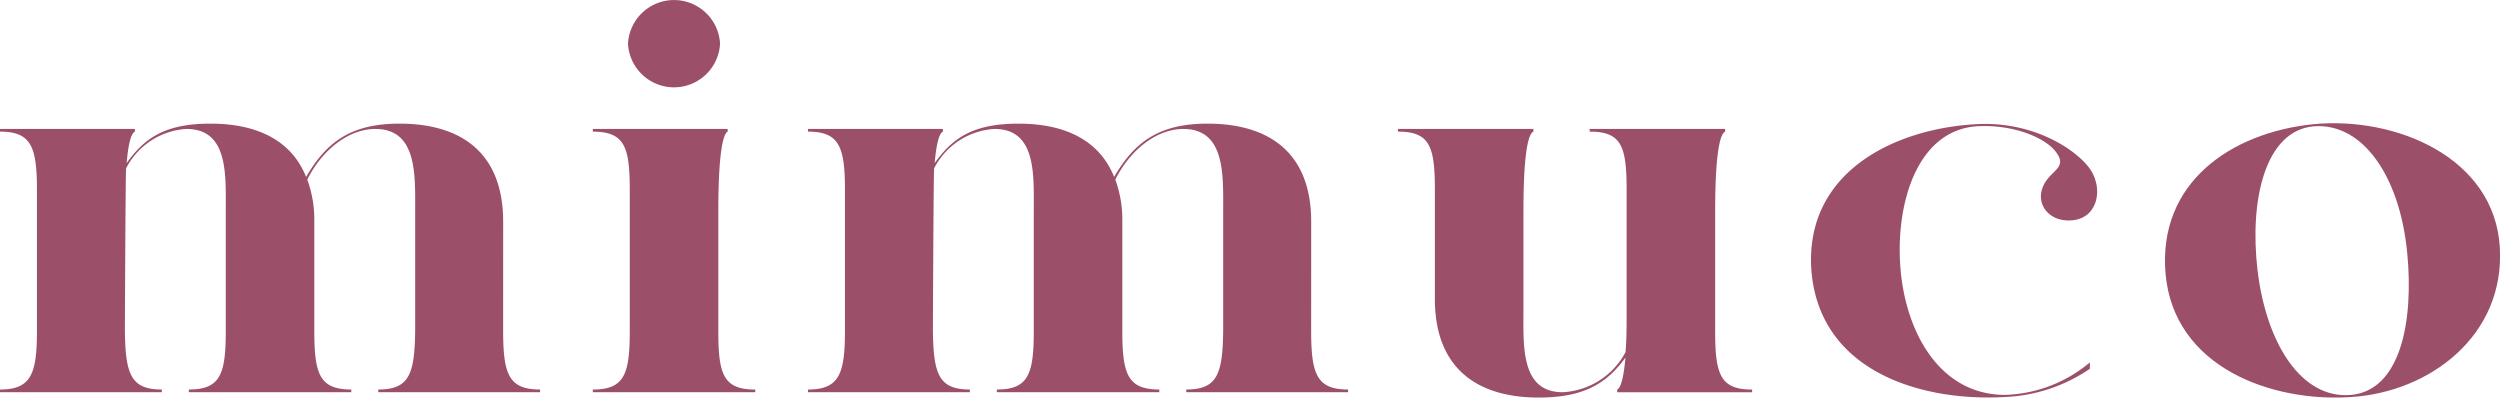 <svg xmlns="http://www.w3.org/2000/svg" width="230.5" height="36.654" viewBox="0 0 230.5 36.654">
  <g id="Group_40" data-name="Group 40" transform="translate(-288.665 -503.314)">
    <path id="Path_1" data-name="Path 1" d="M335.055,543.33c0,4.028.539,5.4,3.406,5.4v.247H323.539v-.247c2.865,0,3.351-1.424,3.405-5.4V532.323c0-3.341.215-7.616-3.675-7.616-2.489,0-4.922,1.965-6.273,4.667a10.77,10.77,0,0,1,.648,3.882V543.33c0,3.98.488,5.4,3.408,5.4v.247H306.074v-.247c2.92,0,3.406-1.424,3.406-5.4V532.323c0-3.341.272-7.616-3.622-7.616a6.7,6.7,0,0,0-5.57,3.637c-.053,1.031-.109,14.986-.109,14.986.055,3.98.54,5.4,3.406,5.4v.247H288.665v-.247c2.863,0,3.406-1.424,3.406-5.4V530.308c0-3.98-.543-5.355-3.406-5.355v-.246H301.1v.246c-.326.147-.6,1.032-.759,2.9,1.622-2.26,3.461-3.636,7.733-3.636s7.461,1.524,8.813,4.915c1.784-3.047,3.946-4.915,8.6-4.915,5.784,0,9.57,2.753,9.57,9.041Z" transform="translate(0 -9.503)" fill="#9c4f68"/>
    <path id="Path_2" data-name="Path 2" d="M392.137,507.342a4.25,4.25,0,0,1,8.488,0,4.25,4.25,0,0,1-8.488,0m8.328,26.533c0,3.98.485,5.355,3.406,5.355v.246H388.894v-.246c2.918,0,3.406-1.424,3.406-5.4v-13.02c0-3.98-.488-5.356-3.406-5.356V515.2h12.434v.245c-.486.247-.864,2.407-.864,7.371v11.055Z" transform="translate(-45.571)" fill="#9c4f68"/>
    <path id="Path_3" data-name="Path 3" d="M471.667,543.33c0,4.028.539,5.4,3.406,5.4v.247H460.151v-.247c2.865,0,3.351-1.424,3.405-5.4V532.323c0-3.341.216-7.616-3.675-7.616-2.489,0-4.922,1.965-6.271,4.667a10.806,10.806,0,0,1,.646,3.882V543.33c0,3.98.488,5.4,3.408,5.4v.247H442.686v-.247c2.92,0,3.406-1.424,3.406-5.4V532.323c0-3.341.272-7.616-3.622-7.616a6.7,6.7,0,0,0-5.57,3.637c-.054,1.031-.109,14.986-.109,14.986.055,3.98.54,5.4,3.407,5.4v.247H425.277v-.247c2.863,0,3.406-1.424,3.406-5.4V530.308c0-3.98-.543-5.355-3.406-5.355v-.246h12.436v.246c-.324.147-.595,1.032-.759,2.9,1.622-2.26,3.461-3.636,7.733-3.636s7.461,1.524,8.813,4.915c1.784-3.047,3.947-4.915,8.6-4.915,5.785,0,9.57,2.753,9.57,9.041Z" transform="translate(-62.113 -9.503)" fill="#9c4f68"/>
    <path id="Path_4" data-name="Path 4" d="M554.258,543.789c0,3.98.488,5.355,3.408,5.355v.247H545.229v-.247c.325-.147.594-1.079.758-2.947-1.677,2.31-3.73,3.685-8,3.685-5.733,0-9.57-2.752-9.57-9.091V530.719c0-4.029-.486-5.356-3.408-5.356v-.246H537.5v.246c-.542.246-.918,2.408-.918,7.37v9.042c0,3.34-.271,7.615,3.62,7.615a6.974,6.974,0,0,0,5.787-3.685c.107-1.032.107-2.359.107-3.93V530.719c0-4.029-.486-5.356-3.406-5.356v-.246h12.491v.246c-.542.246-.921,2.408-.921,7.37v11.056Z" transform="translate(-107.456 -9.913)" fill="#9c4f68"/>
    <path id="Path_5" data-name="Path 5" d="M620.564,546.253v.588a14.985,14.985,0,0,1-7.84,2.605c-7.731.442-17.14-2.359-17.843-11.743-.593-9.041,7.731-13.021,15.247-13.415,5.462-.3,9.571,2.606,10.6,4.374s.486,4.176-1.622,4.471-3.515-1.278-2.92-2.948,2.433-1.768,1.244-3.341c-1.082-1.425-4.164-2.556-7.3-2.359-5.568.394-7.515,7.273-7.028,13.119.486,5.9,3.622,11.595,9.569,11.646a12.693,12.693,0,0,0,7.895-3" transform="translate(-139.212 -9.527)" fill="#9c4f68"/>
    <path id="Path_6" data-name="Path 6" d="M677.017,535.976c-.7-6.977-4.11-11.891-8.6-11.546-4.488.393-5.948,6.78-5.189,13.266.81,6.781,4.055,11.892,8.6,11.5s5.841-6.681,5.192-13.217m-5.192,13.413c-7.245.491-16.328-2.7-17.083-11.4-.7-8.353,6-12.971,13.623-13.757,7.678-.738,16.707,3.1,17.2,11.351.486,8.156-6.49,13.365-13.735,13.806" transform="translate(-166.419 -9.47)" fill="#9c4f68"/>
  </g>
</svg>
